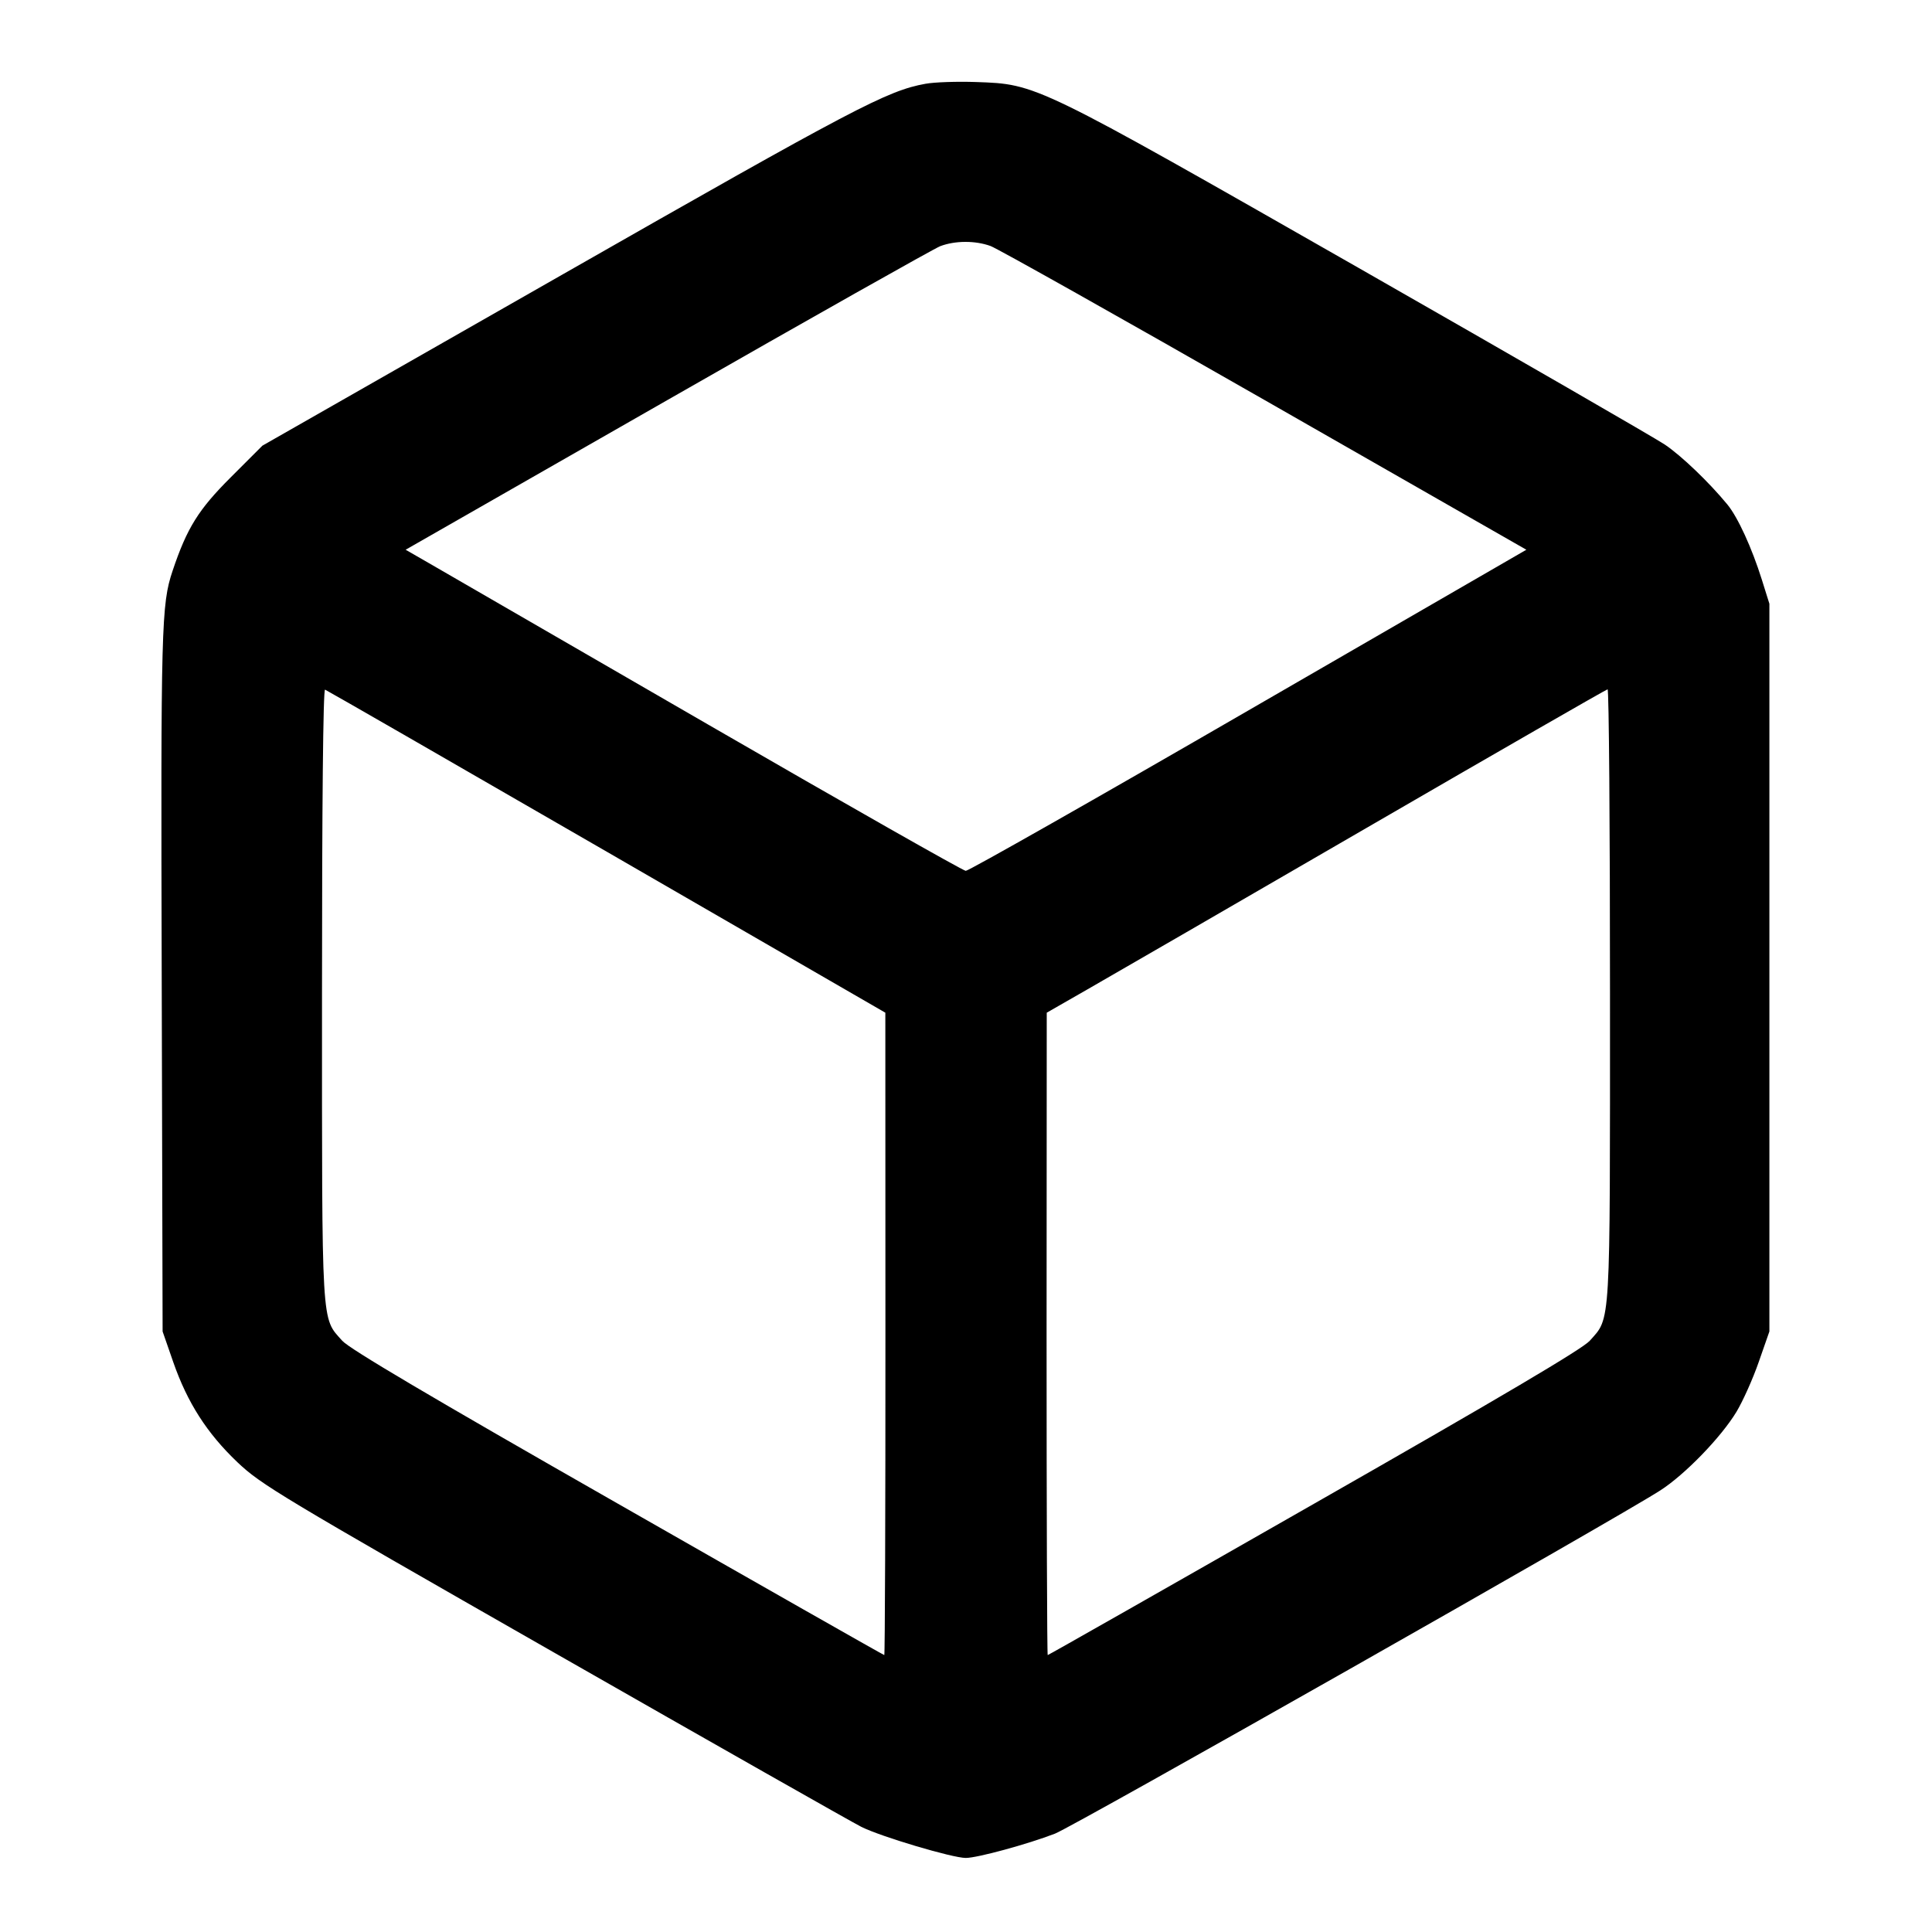 <svg xmlns="http://www.w3.org/2000/svg" width="24" height="24" viewBox="0 0 24 24" fill="none" stroke="currentColor" stroke-width="2" stroke-linecap="round" stroke-linejoin="round"><path d="M11.495 1.041 C 11.021 1.127,10.624 1.335,6.982 3.413 L 3.260 5.536 2.868 5.928 C 2.466 6.329,2.323 6.557,2.144 7.091 C 2.004 7.509,1.997 7.767,2.009 12.180 L 2.020 16.540 2.152 16.920 C 2.328 17.425,2.571 17.804,2.949 18.164 C 3.243 18.443,3.471 18.580,6.880 20.527 C 8.871 21.664,10.590 22.639,10.700 22.694 C 10.944 22.816,11.832 23.080,11.997 23.080 C 12.140 23.080,12.764 22.910,13.106 22.778 C 13.335 22.690,20.080 18.865,20.624 18.515 C 20.931 18.318,21.380 17.854,21.571 17.538 C 21.651 17.405,21.776 17.126,21.848 16.918 L 21.980 16.540 21.980 12.020 L 21.980 7.500 21.886 7.200 C 21.762 6.805,21.588 6.425,21.458 6.267 C 21.229 5.989,20.889 5.663,20.680 5.522 C 20.559 5.441,18.847 4.453,16.877 3.328 C 12.846 1.028,12.883 1.046,12.125 1.019 C 11.891 1.011,11.608 1.020,11.495 1.041 M12.305 3.056 C 12.390 3.087,13.923 3.948,15.710 4.970 L 18.961 6.829 15.510 8.824 C 13.613 9.922,12.032 10.819,11.997 10.818 C 11.963 10.816,10.523 9.999,8.797 9.001 C 7.072 8.003,5.520 7.106,5.350 7.008 L 5.039 6.829 8.290 4.970 C 10.077 3.948,11.603 3.088,11.680 3.058 C 11.866 2.988,12.114 2.987,12.305 3.056 M7.537 10.580 L 10.998 12.580 10.999 16.570 C 11.000 18.765,10.993 20.560,10.985 20.560 C 10.976 20.560,9.487 19.714,7.675 18.679 C 5.342 17.348,4.343 16.757,4.252 16.656 C 3.989 16.360,4.000 16.541,4.000 12.350 C 4.000 9.999,4.014 8.558,4.038 8.567 C 4.058 8.574,5.633 9.480,7.537 10.580 M20.000 12.353 C 20.000 16.541,20.011 16.360,19.748 16.656 C 19.657 16.757,18.658 17.348,16.325 18.679 C 14.513 19.714,13.024 20.560,13.015 20.560 C 13.007 20.560,13.001 18.765,13.001 16.570 L 13.003 12.580 13.511 12.289 C 13.791 12.129,15.352 11.226,16.980 10.282 C 18.608 9.338,19.953 8.565,19.970 8.563 C 19.987 8.561,20.000 10.267,20.000 12.353 " stroke="none" fill="black" fill-rule="evenodd"></path></svg>